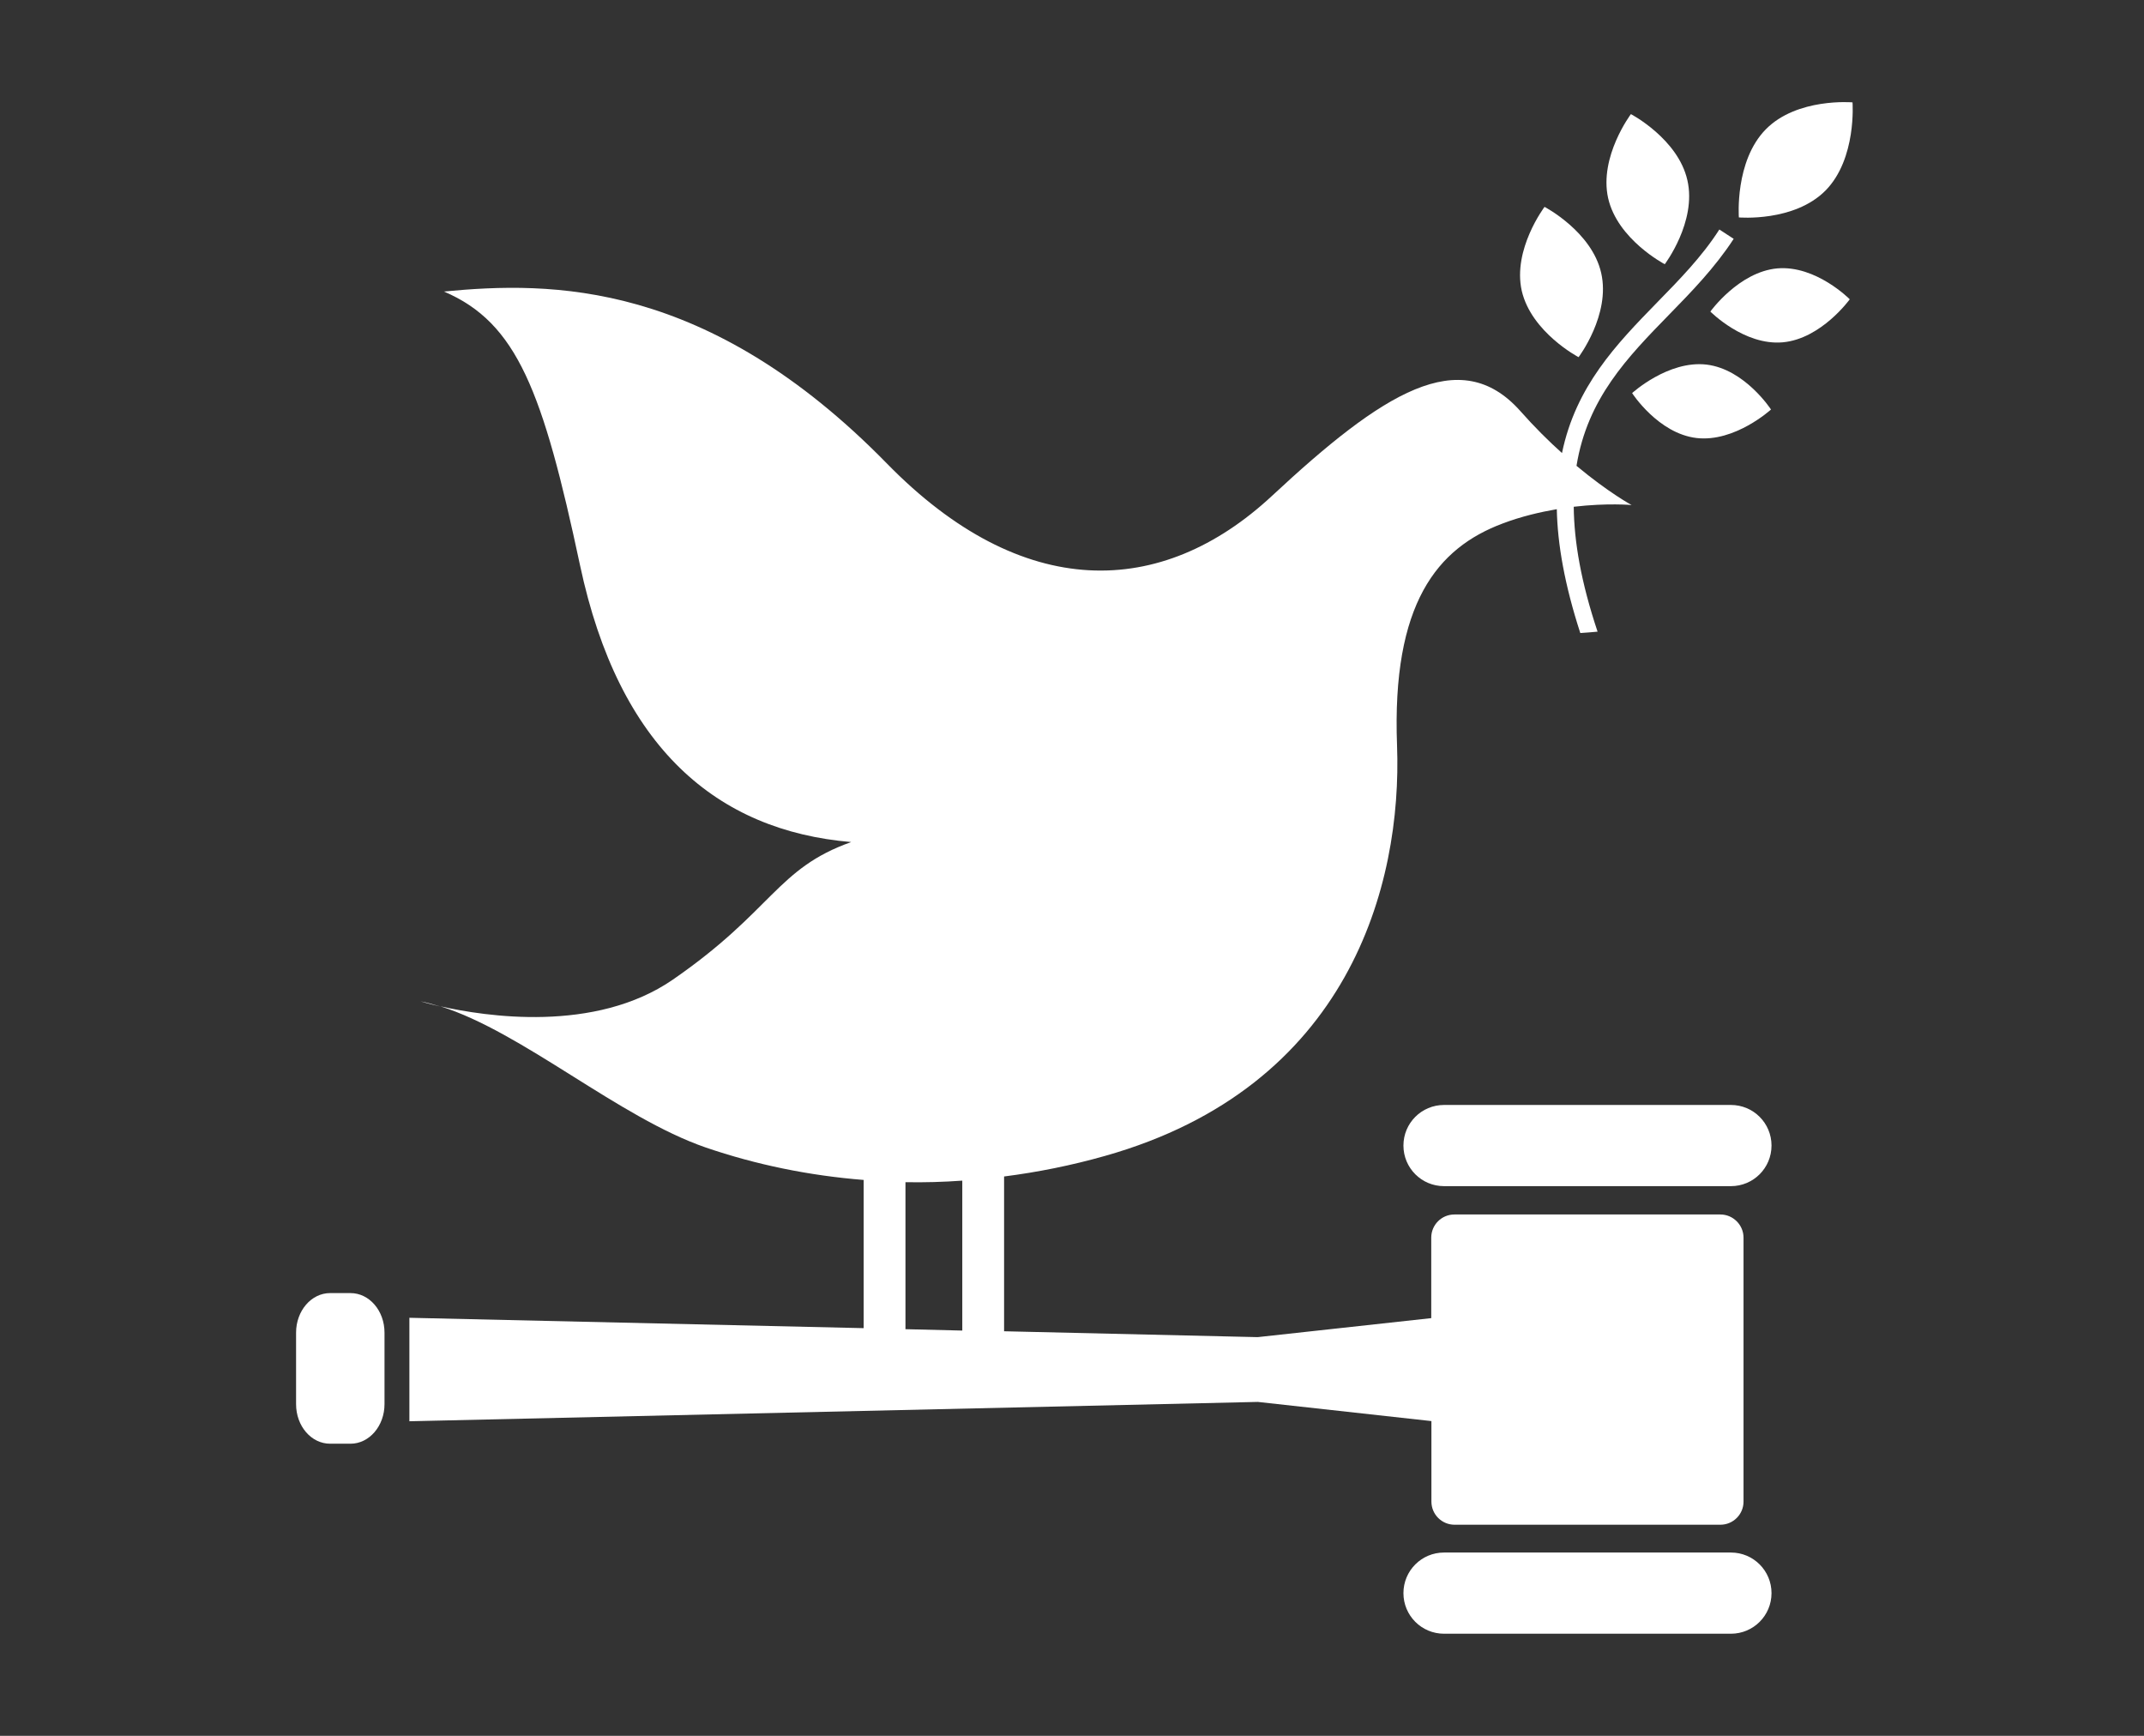 <svg width="210" height="170" viewBox="0 0 210 170" fill="none" xmlns="http://www.w3.org/2000/svg">
<rect x="0" y="0" width="210" height="170" fill="#333333" stroke="none"/>
<path d="M159.744 11.176C159.744 11.176 156.614 15.338 157.511 19.398C158.425 23.458 163.06 25.877 163.06 25.877C163.06 25.877 166.207 21.715 165.277 17.655C164.363 13.595 159.744 11.176 159.744 11.176Z" fill="white"/>
<path d="M154.618 34.979C154.618 34.979 157.765 30.817 156.834 26.74C155.921 22.68 151.285 20.26 151.285 20.26C151.285 20.26 148.139 24.422 149.052 28.482C150 32.559 154.618 34.979 154.618 34.979Z" fill="white"/>
<path d="M167.526 30.513C167.526 30.513 170.842 33.863 174.615 33.525C178.388 33.186 181.179 29.312 181.179 29.312C181.179 29.312 177.88 25.962 174.091 26.284C170.318 26.622 167.526 30.513 167.526 30.513Z" fill="white"/>
<path d="M172.957 12.665C169.895 15.778 170.318 21.293 170.318 21.293C170.318 21.293 175.732 21.767 178.811 18.654C181.873 15.541 181.45 10.026 181.45 10.026C181.45 10.026 176.019 9.552 172.957 12.665Z" fill="white"/>
<path d="M166.173 42.897C169.929 43.337 173.465 40.105 173.465 40.105C173.465 40.105 170.91 36.163 167.154 35.707C163.398 35.267 159.862 38.498 159.862 38.498C159.862 38.498 162.417 42.457 166.173 42.897Z" fill="white"/>
<path d="M169.54 108.215H141.439C139.239 108.215 137.463 109.991 137.463 112.191C137.463 114.39 139.239 116.166 141.439 116.166H169.54C171.739 116.166 173.516 114.39 173.516 112.191C173.516 109.991 171.739 108.215 169.54 108.215Z" fill="white"/>
<path d="M169.54 152.048H141.439C139.239 152.048 137.463 153.825 137.463 156.024C137.463 158.223 139.239 160 141.439 160H169.54C171.739 160 173.516 158.223 173.516 156.024C173.516 153.825 171.739 152.048 169.54 152.048Z" fill="white"/>
<path d="M43.126 98.573C42.466 98.37 41.807 98.183 41.181 98.065C41.181 98.065 41.908 98.285 43.126 98.573Z" fill="white"/>
<path d="M168.508 118.941H142.454C141.202 118.941 140.187 119.956 140.187 121.208V129.092L123.184 130.953L98.348 130.378V115.219C101.647 114.797 104.946 114.137 108.228 113.206C132.134 106.456 137.345 86.697 136.837 73.01C136.313 59.087 140.779 53.673 147.174 51.271C149.001 50.578 150.828 50.155 152.486 49.867C152.554 53.284 153.248 57.26 154.787 61.997C155.362 61.963 155.921 61.912 156.479 61.862C154.855 57.006 154.178 53.031 154.144 49.63C157.46 49.241 159.812 49.461 159.812 49.461C159.812 49.461 157.579 48.26 154.415 45.621C155.481 39.023 159.423 34.98 163.466 30.835C165.699 28.551 167.983 26.199 169.811 23.391L168.406 22.477C166.698 25.151 164.448 27.434 162.282 29.651C158.34 33.694 154.347 37.822 152.994 44.369C151.708 43.218 150.321 41.848 148.9 40.241C142.995 33.626 135.416 38.481 124.588 48.564C113.761 58.63 100.141 58.986 86.844 45.367C69.283 27.434 53.972 27.536 43.482 28.551C50.656 31.613 53.176 38.312 56.814 55.365C60.62 73.264 70.23 81.351 83.375 82.467C76.067 85.055 75.712 89.166 65.916 95.933C58.269 101.212 47.509 99.537 43.144 98.556C51.146 101.06 60.637 109.451 69.113 112.377C74.053 114.069 79.264 115.135 84.594 115.558V130.073L40.099 129.058V139.192L123.201 137.297L140.204 139.175V147.058C140.204 148.31 141.219 149.325 142.471 149.325H168.508C169.76 149.325 170.775 148.31 170.775 147.058V121.208C170.775 119.973 169.76 118.941 168.508 118.941ZM88.688 115.778C90.532 115.812 92.393 115.761 94.254 115.626V130.31L88.688 130.175V115.778Z" fill="white"/>
<path d="M37.662 137.517C37.662 139.648 36.173 141.391 34.329 141.391H32.333C30.489 141.391 29 139.665 29 137.517V130.513C29 128.381 30.489 126.639 32.333 126.639H34.329C36.173 126.639 37.662 128.364 37.662 130.513V137.517Z" fill="white"/>
</svg>
